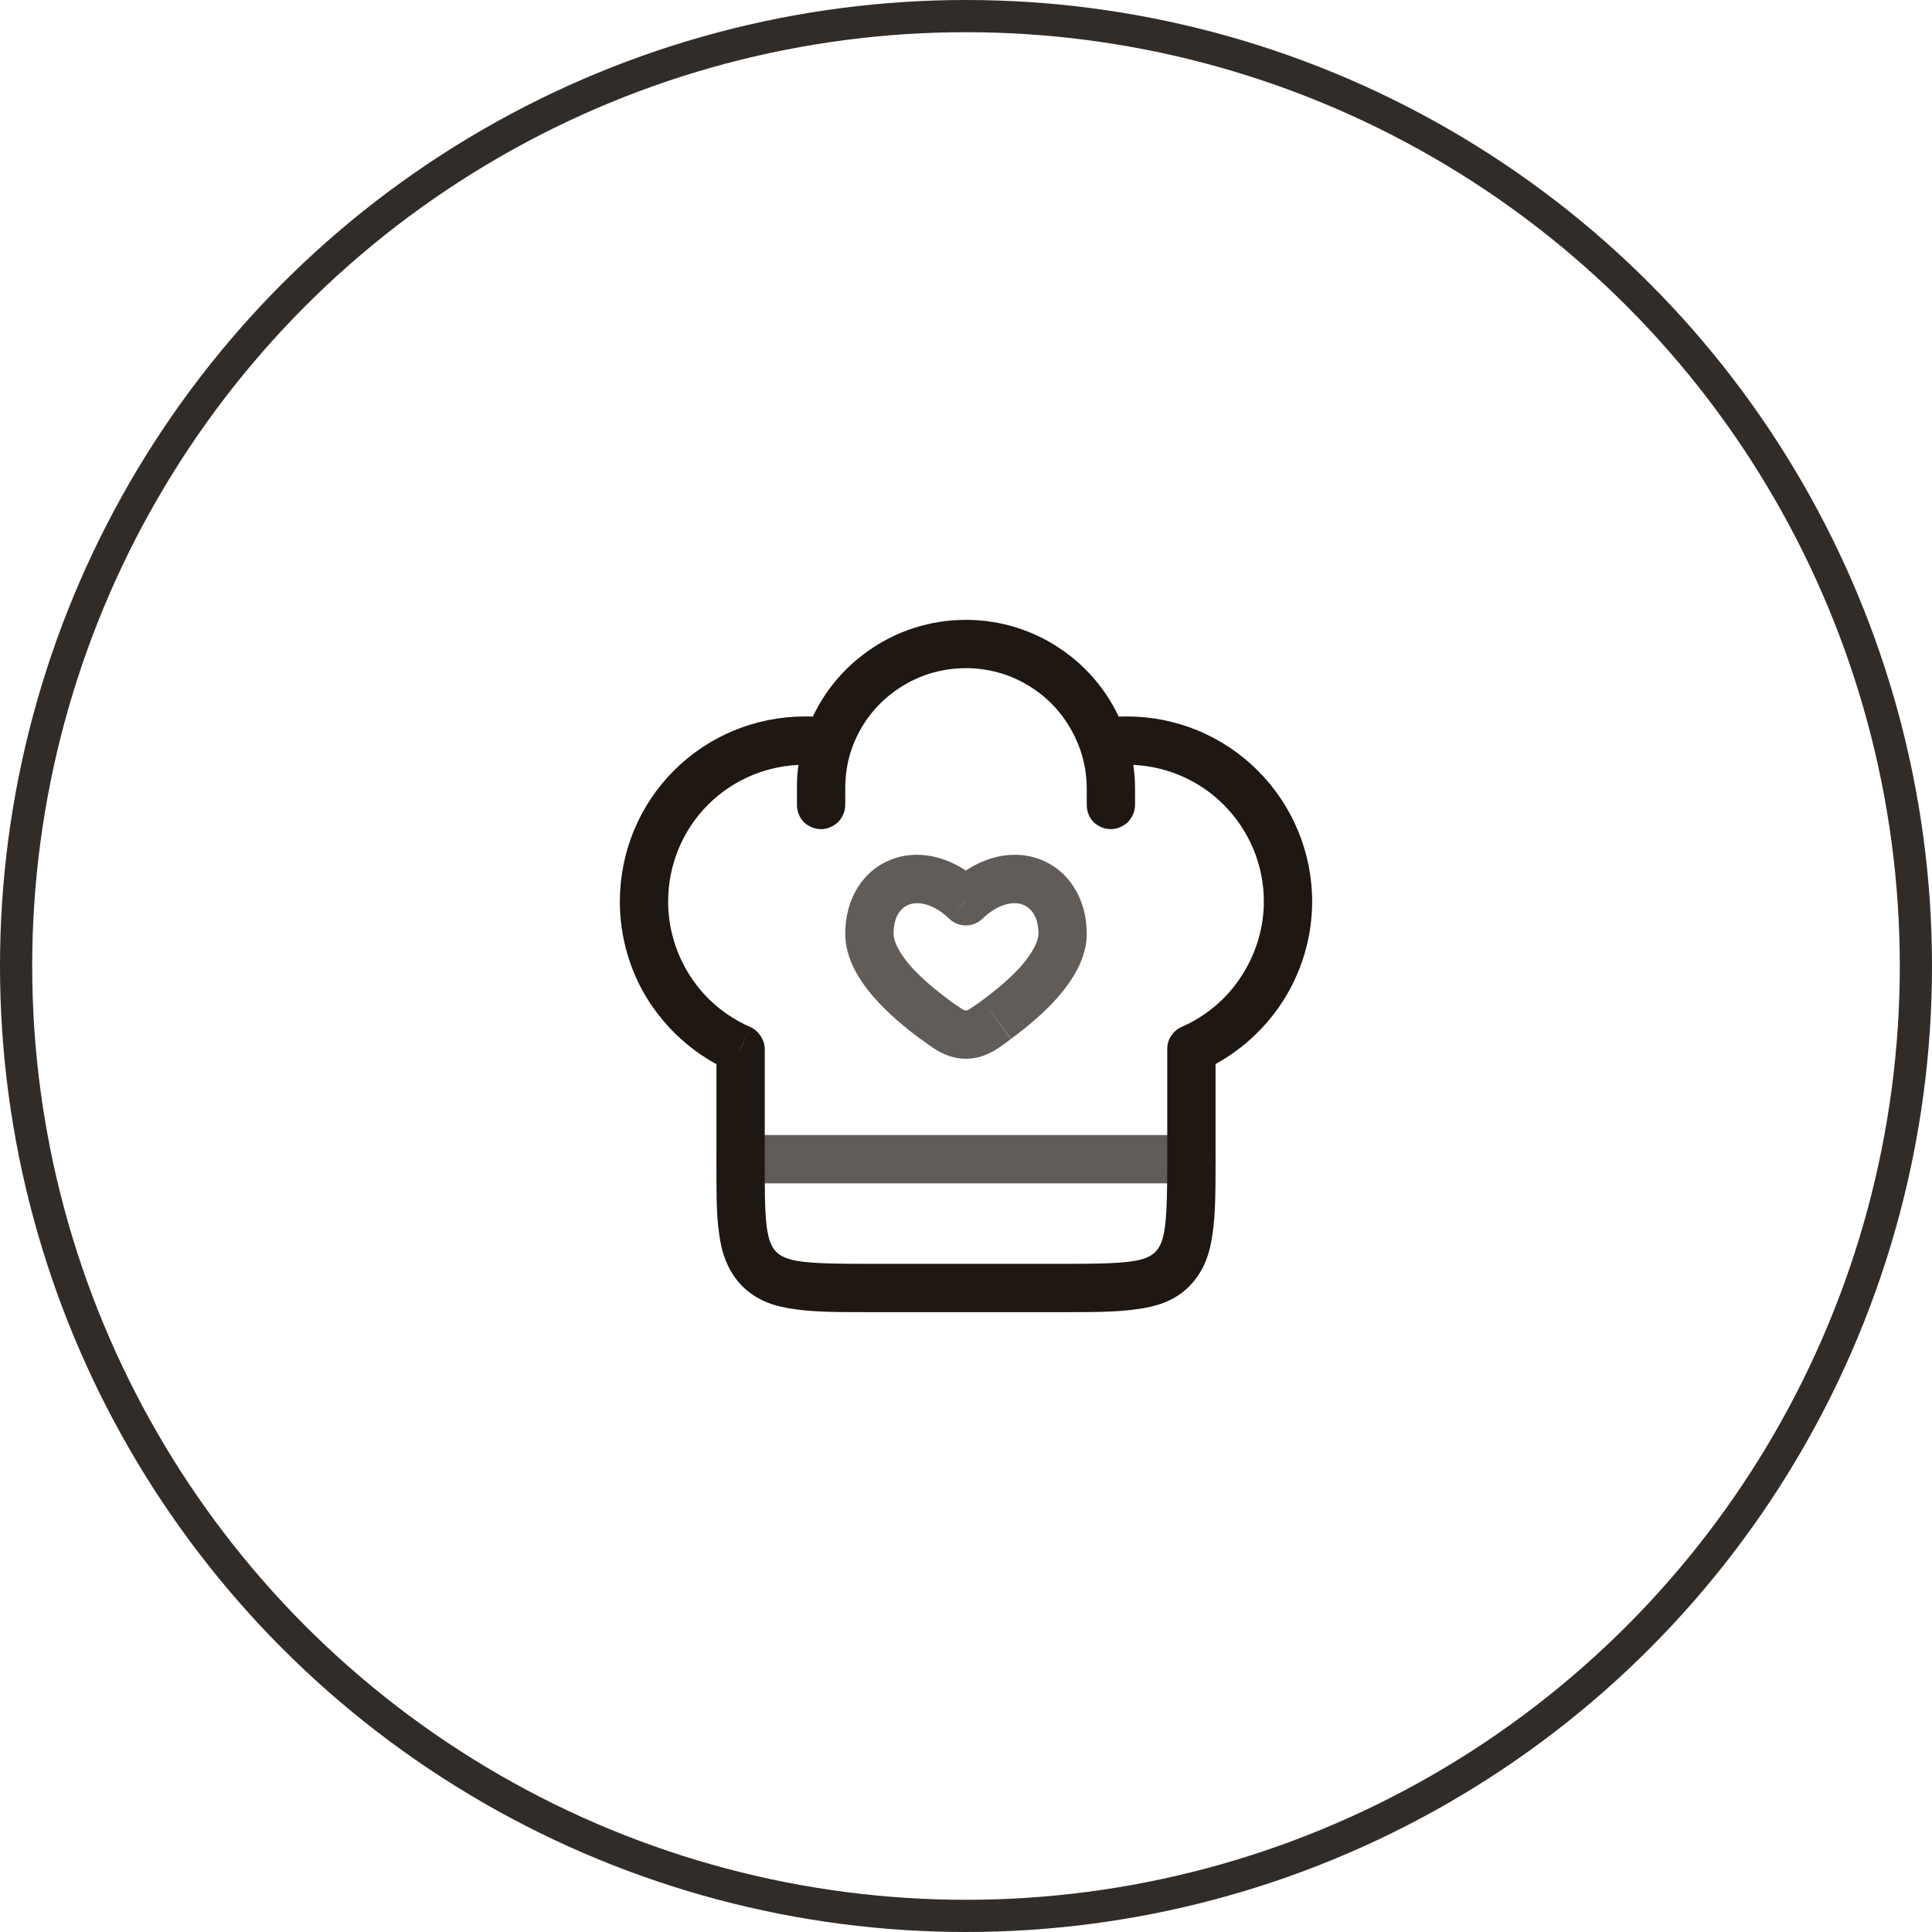 <svg width="60" height="60" viewBox="0 0 60 60" fill="none" xmlns="http://www.w3.org/2000/svg" xmlns:xlink="http://www.w3.org/1999/xlink">
	<desc>
			Created with Pixso.
	</desc>
	<defs>
		<clipPath id="clip41_193">
			<rect id="solar:chef-hat-heart-line-duotone" width="24" height="24" transform="translate(18 18)" fill="white" fill-opacity="0"/>
		</clipPath>
	</defs>
	<circle id="Ellipse 3" cx="30" cy="30" r="29.5" stroke="#312C27" stroke-opacity="1" stroke-width="1"/>
	<rect id="solar:chef-hat-heart-line-duotone" width="24" height="24" transform="translate(18 18)" fill="#FFFFFF" fill-opacity="0"/>
	<g clip-path="url(#clip41_193)">
		<path id="Vector" d="M23 32.58L23.75 32.58C23.75 32.43 23.7 32.29 23.62 32.17C23.54 32.05 23.43 31.95 23.29 31.89L23 32.58ZM37 32.58L36.7 31.89C36.56 31.95 36.45 32.05 36.37 32.17C36.29 32.29 36.25 32.43 36.25 32.58L37 32.58ZM33.75 25C33.75 25.19 33.82 25.38 33.96 25.53C34.11 25.67 34.3 25.75 34.5 25.75C34.69 25.75 34.88 25.67 35.03 25.53C35.17 25.38 35.25 25.19 35.25 25L33.75 25ZM24.75 25C24.75 25.19 24.82 25.38 24.96 25.53C25.11 25.67 25.3 25.75 25.5 25.75C25.69 25.75 25.88 25.67 26.03 25.53C26.17 25.38 26.25 25.19 26.25 25L24.75 25ZM25 22.25C23.47 22.25 22.01 22.85 20.93 23.93C19.85 25.01 19.25 26.47 19.25 28L20.75 28C20.75 26.87 21.19 25.79 21.99 24.99C22.79 24.19 23.87 23.75 25 23.75L25 22.25ZM35 23.75C36.12 23.75 37.2 24.19 38 24.99C38.8 25.79 39.25 26.87 39.25 28L40.75 28C40.75 26.47 40.14 25.01 39.06 23.93C37.98 22.85 36.52 22.25 35 22.25L35 23.75ZM33 39.25L27 39.25L27 40.75L33 40.75L33 39.25ZM27 39.25C26.03 39.25 25.38 39.24 24.9 39.18C24.44 39.12 24.24 39.01 24.11 38.88L23.05 39.94C23.51 40.4 24.07 40.58 24.7 40.66C25.31 40.75 26.07 40.75 27 40.75L27 39.25ZM22.25 36C22.25 36.92 22.24 37.68 22.33 38.29C22.41 38.92 22.6 39.48 23.05 39.94L24.11 38.88C23.98 38.75 23.87 38.55 23.81 38.09C23.75 37.61 23.75 36.96 23.75 36L22.25 36ZM36.25 36C36.25 36.96 36.24 37.61 36.18 38.09C36.12 38.55 36.01 38.75 35.88 38.88L36.94 39.94C37.39 39.48 37.58 38.92 37.66 38.29C37.75 37.68 37.75 36.92 37.75 36L36.25 36ZM33 40.75C33.92 40.75 34.68 40.75 35.29 40.66C35.92 40.58 36.49 40.4 36.94 39.94L35.88 38.88C35.75 39.01 35.55 39.12 35.09 39.18C34.61 39.24 33.96 39.25 33 39.25L33 40.75ZM25 23.75C25.21 23.75 25.42 23.76 25.62 23.79L25.84 22.31C25.56 22.27 25.28 22.25 25 22.25L25 23.75ZM30 19.25C28.9 19.25 27.83 19.59 26.94 20.23C26.04 20.87 25.37 21.77 25.02 22.81L26.44 23.29C26.69 22.55 27.17 21.9 27.81 21.45C28.45 20.99 29.21 20.75 30 20.75L30 19.25ZM25.02 22.81C24.84 23.35 24.74 23.92 24.75 24.5L26.25 24.5C26.25 24.07 26.31 23.67 26.44 23.29L25.02 22.81ZM35 22.25C34.71 22.25 34.43 22.27 34.15 22.31L34.37 23.79C34.58 23.76 34.79 23.75 35 23.75L35 22.25ZM30 20.75C30.78 20.75 31.54 20.99 32.18 21.45C32.82 21.9 33.29 22.55 33.55 23.29L34.97 22.81C34.61 21.77 33.95 20.87 33.05 20.23C32.16 19.59 31.09 19.25 30 19.25L30 20.75ZM33.55 23.29C33.68 23.67 33.75 24.07 33.75 24.5L35.25 24.5C35.25 23.91 35.15 23.34 34.97 22.81L33.55 23.29L33.55 23.29ZM23.75 36L23.75 32.58L22.25 32.58L22.25 36L23.75 36ZM23.29 31.89C22.54 31.56 21.89 31.02 21.44 30.32C20.99 29.63 20.75 28.82 20.75 28L19.25 28C19.25 29.11 19.57 30.21 20.18 31.14C20.8 32.08 21.67 32.82 22.7 33.27L23.29 31.89ZM36.25 32.58L36.25 36L37.75 36L37.75 32.58L36.25 32.58ZM39.25 28C39.25 28.82 39 29.63 38.55 30.32C38.1 31.02 37.45 31.56 36.7 31.89L37.29 33.27C38.32 32.82 39.19 32.08 39.81 31.14C40.42 30.21 40.75 29.11 40.75 28L39.25 28ZM33.75 24.5L33.75 25L35.25 25L35.25 24.5L33.75 24.5ZM24.75 24.5L24.75 25L26.25 25L26.25 24.5L24.75 24.5Z" fill="#1F1711" fill-opacity="1" fill-rule="nonzero"/>
		<g opacity="0.7">
			<path id="Vector" d="M30 27.99L29.48 28.53C29.62 28.67 29.8 28.74 30 28.74C30.19 28.74 30.37 28.67 30.51 28.53L30 27.99ZM29.48 31.06C29.06 30.75 28.6 30.37 28.25 29.97C27.89 29.54 27.75 29.21 27.75 29L26.25 29C26.25 29.77 26.69 30.45 27.12 30.95C27.57 31.47 28.13 31.93 28.59 32.27L29.48 31.06ZM27.75 29C27.75 28.42 28.01 28.17 28.24 28.09C28.49 28 28.95 28.03 29.48 28.53L30.51 27.45C29.69 26.66 28.65 26.35 27.74 26.67C26.81 27 26.25 27.9 26.25 29L27.75 29ZM31.39 32.27C31.85 31.93 32.42 31.47 32.87 30.95C33.3 30.45 33.75 29.77 33.75 29L32.25 29C32.25 29.21 32.1 29.54 31.74 29.97C31.39 30.37 30.93 30.75 30.51 31.06L31.4 32.27L31.39 32.27ZM33.75 29C33.75 27.9 33.18 27 32.25 26.67C31.34 26.35 30.3 26.66 29.48 27.45L30.51 28.53C31.04 28.03 31.5 28 31.75 28.09C31.98 28.17 32.25 28.42 32.25 29L33.75 29ZM28.6 32.27C28.96 32.54 29.38 32.88 30 32.88L30 31.38C29.97 31.38 29.96 31.38 29.9 31.35C29.76 31.26 29.61 31.16 29.48 31.06L28.59 32.27L28.6 32.27ZM30.51 31.06C30.38 31.16 30.23 31.26 30.09 31.35C30.04 31.38 30.02 31.38 30 31.38L30 32.88C30.61 32.88 31.03 32.54 31.39 32.27L30.51 31.06Z" fill="#1F1711" fill-opacity="1" fill-rule="nonzero"/>
		</g>
		<g opacity="0.7">
			<path id="Vector" d="M23 36L37 36" stroke="#1F1711" stroke-opacity="1" stroke-width="1.5" stroke-linejoin="round" stroke-linecap="round"/>
		</g>
	</g>
</svg>
